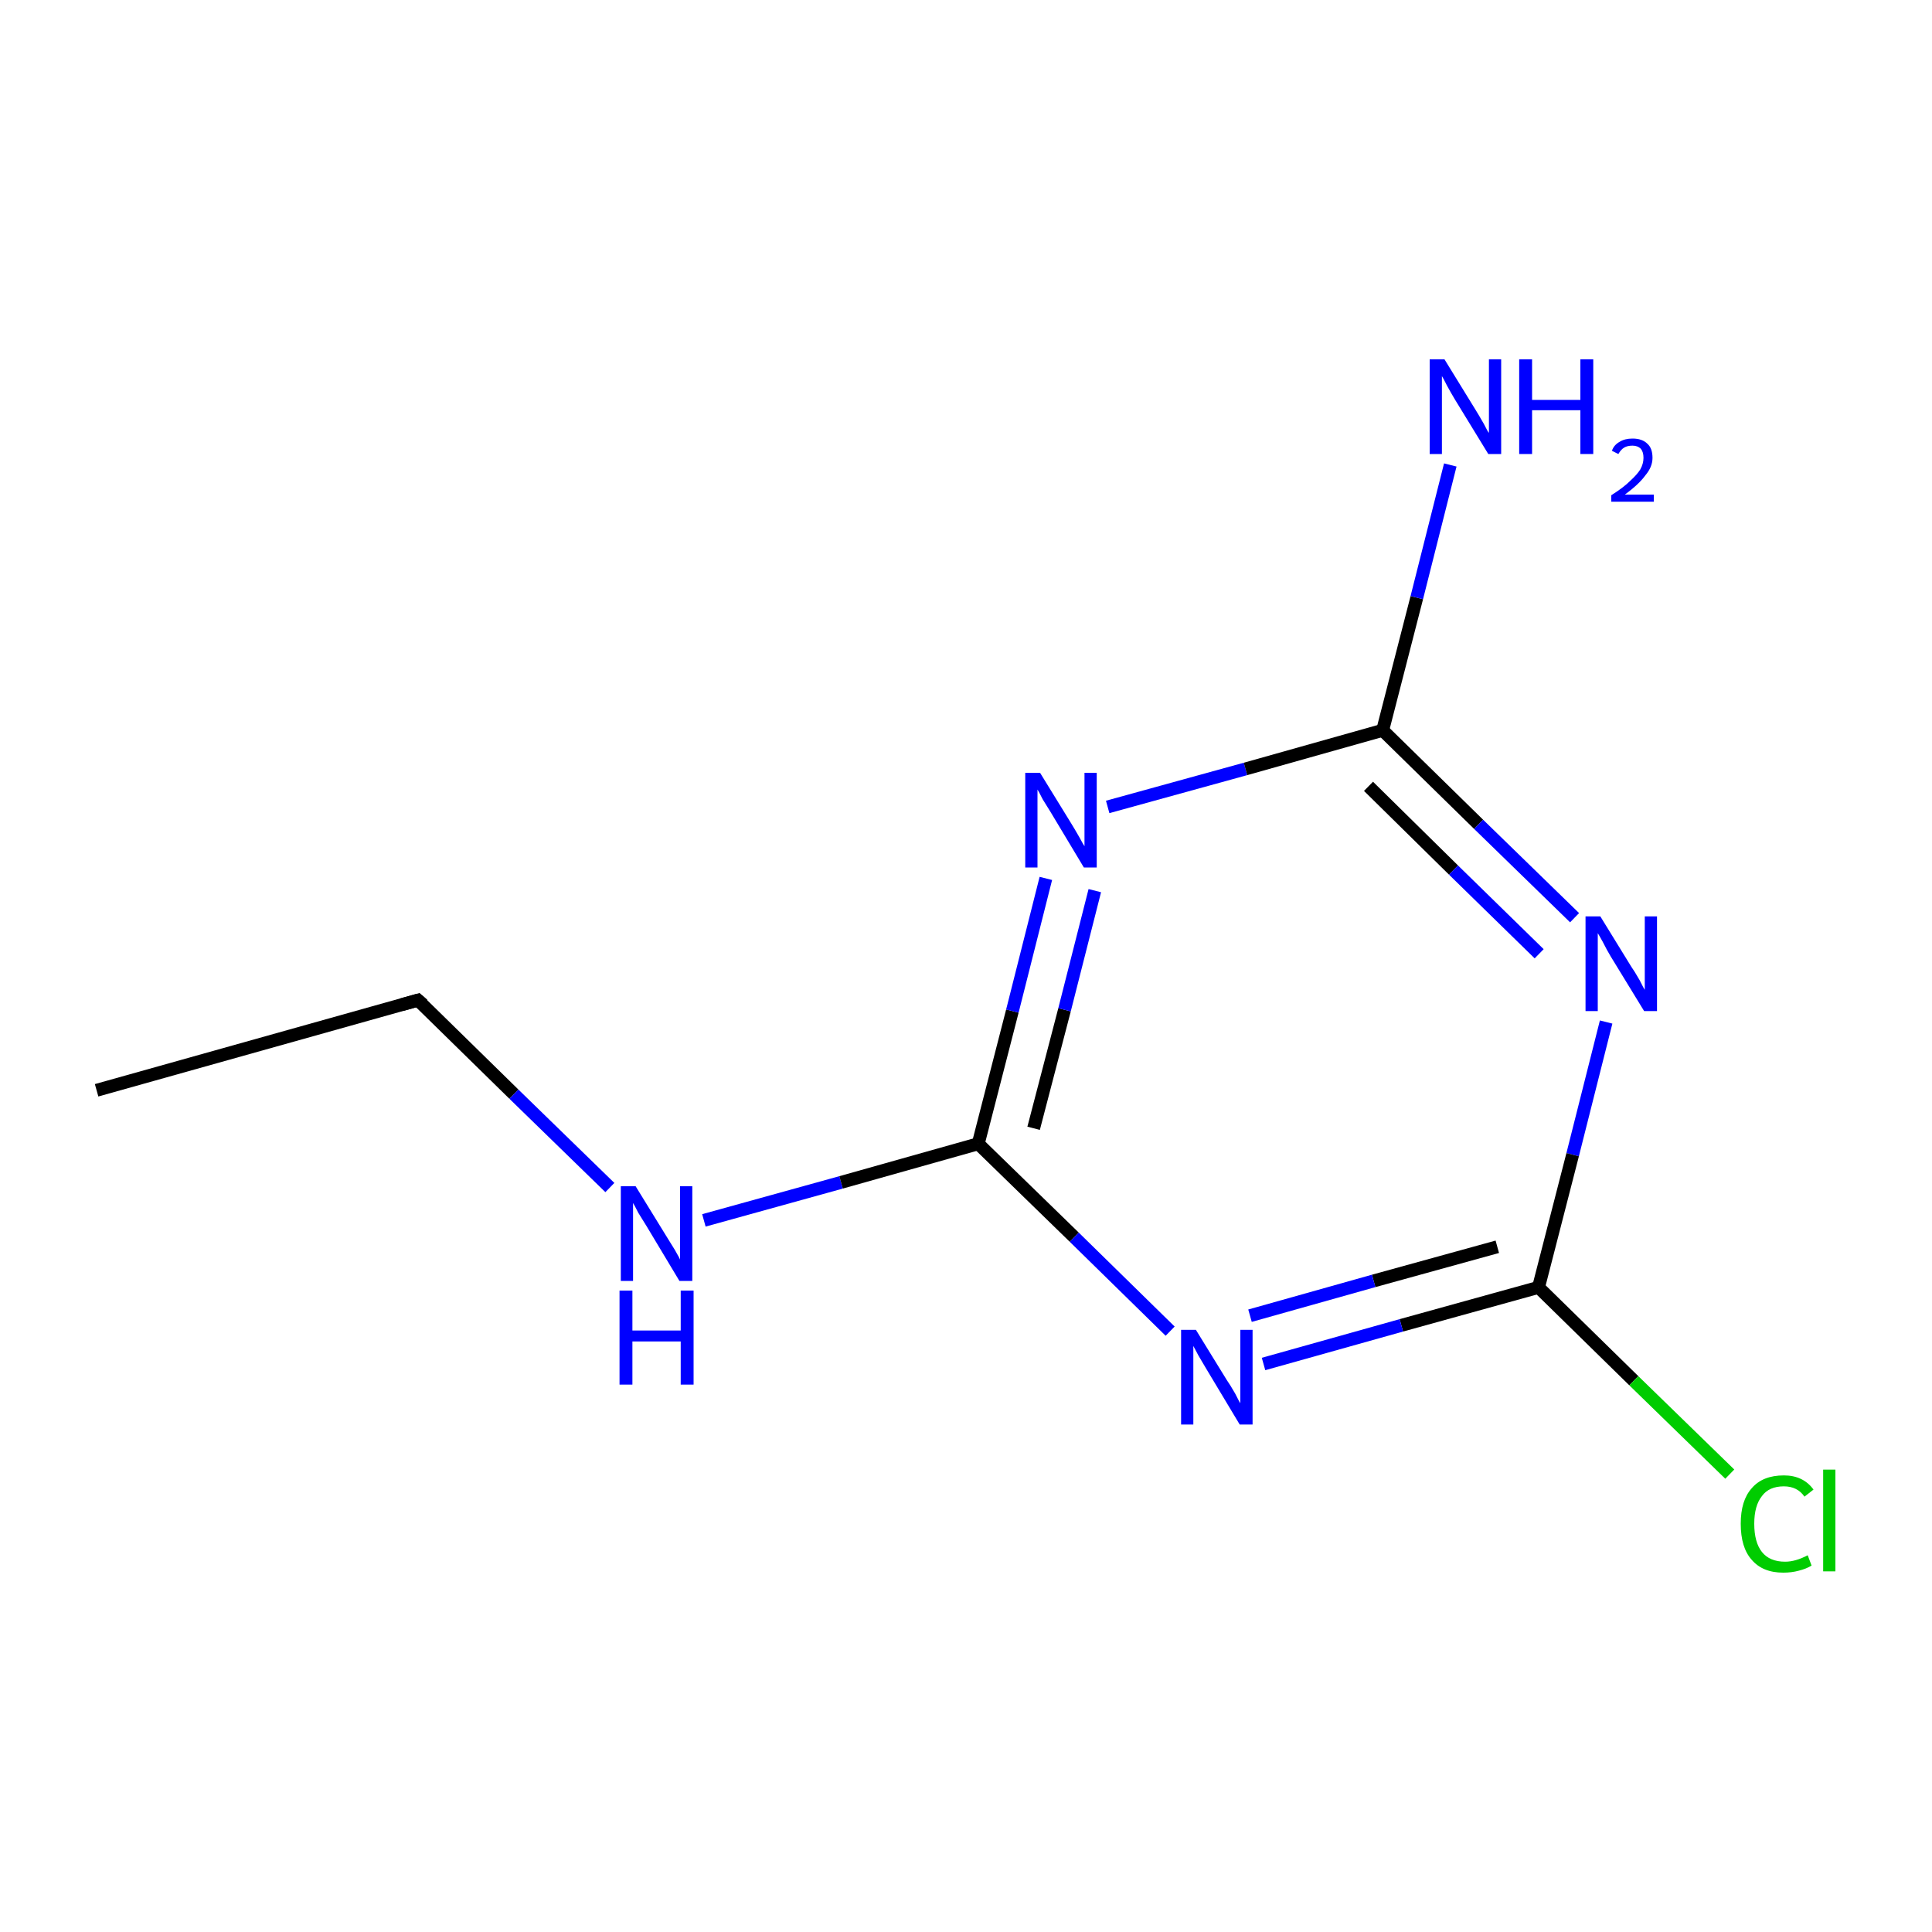 <?xml version='1.0' encoding='iso-8859-1'?>
<svg version='1.1' baseProfile='full'
              xmlns='http://www.w3.org/2000/svg'
                      xmlns:rdkit='http://www.rdkit.org/xml'
                      xmlns:xlink='http://www.w3.org/1999/xlink'
                  xml:space='preserve'
width='300px' height='300px' viewBox='0 0 300 300'>
<!-- END OF HEADER -->
<rect style='opacity:1.0;fill:#FFFFFF;stroke:none' width='300.0' height='300.0' x='0.0' y='0.0'> </rect>
<path class='bond-0 atom-0 atom-1' d='M 15.0,169.3 L 64.9,155.3' style='fill:none;fill-rule:evenodd;stroke:#000000;stroke-width:2.0px;stroke-linecap:butt;stroke-linejoin:miter;stroke-opacity:1' />
<path class='bond-1 atom-1 atom-2' d='M 64.9,155.3 L 79.8,169.9' style='fill:none;fill-rule:evenodd;stroke:#000000;stroke-width:2.0px;stroke-linecap:butt;stroke-linejoin:miter;stroke-opacity:1' />
<path class='bond-1 atom-1 atom-2' d='M 79.8,169.9 L 94.7,184.4' style='fill:none;fill-rule:evenodd;stroke:#0000FF;stroke-width:2.0px;stroke-linecap:butt;stroke-linejoin:miter;stroke-opacity:1' />
<path class='bond-2 atom-2 atom-3' d='M 109.3,189.5 L 130.6,183.6' style='fill:none;fill-rule:evenodd;stroke:#0000FF;stroke-width:2.0px;stroke-linecap:butt;stroke-linejoin:miter;stroke-opacity:1' />
<path class='bond-2 atom-2 atom-3' d='M 130.6,183.6 L 151.9,177.6' style='fill:none;fill-rule:evenodd;stroke:#000000;stroke-width:2.0px;stroke-linecap:butt;stroke-linejoin:miter;stroke-opacity:1' />
<path class='bond-3 atom-3 atom-4' d='M 151.9,177.6 L 157.2,157.0' style='fill:none;fill-rule:evenodd;stroke:#000000;stroke-width:2.0px;stroke-linecap:butt;stroke-linejoin:miter;stroke-opacity:1' />
<path class='bond-3 atom-3 atom-4' d='M 157.2,157.0 L 162.4,136.4' style='fill:none;fill-rule:evenodd;stroke:#0000FF;stroke-width:2.0px;stroke-linecap:butt;stroke-linejoin:miter;stroke-opacity:1' />
<path class='bond-3 atom-3 atom-4' d='M 160.5,175.2 L 165.3,156.8' style='fill:none;fill-rule:evenodd;stroke:#000000;stroke-width:2.0px;stroke-linecap:butt;stroke-linejoin:miter;stroke-opacity:1' />
<path class='bond-3 atom-3 atom-4' d='M 165.3,156.8 L 170.0,138.3' style='fill:none;fill-rule:evenodd;stroke:#0000FF;stroke-width:2.0px;stroke-linecap:butt;stroke-linejoin:miter;stroke-opacity:1' />
<path class='bond-4 atom-4 atom-5' d='M 172.0,125.3 L 193.4,119.4' style='fill:none;fill-rule:evenodd;stroke:#0000FF;stroke-width:2.0px;stroke-linecap:butt;stroke-linejoin:miter;stroke-opacity:1' />
<path class='bond-4 atom-4 atom-5' d='M 193.4,119.4 L 214.7,113.4' style='fill:none;fill-rule:evenodd;stroke:#000000;stroke-width:2.0px;stroke-linecap:butt;stroke-linejoin:miter;stroke-opacity:1' />
<path class='bond-5 atom-5 atom-6' d='M 214.7,113.4 L 220.0,92.8' style='fill:none;fill-rule:evenodd;stroke:#000000;stroke-width:2.0px;stroke-linecap:butt;stroke-linejoin:miter;stroke-opacity:1' />
<path class='bond-5 atom-5 atom-6' d='M 220.0,92.8 L 225.2,72.2' style='fill:none;fill-rule:evenodd;stroke:#0000FF;stroke-width:2.0px;stroke-linecap:butt;stroke-linejoin:miter;stroke-opacity:1' />
<path class='bond-6 atom-5 atom-7' d='M 214.7,113.4 L 229.6,128.0' style='fill:none;fill-rule:evenodd;stroke:#000000;stroke-width:2.0px;stroke-linecap:butt;stroke-linejoin:miter;stroke-opacity:1' />
<path class='bond-6 atom-5 atom-7' d='M 229.6,128.0 L 244.5,142.5' style='fill:none;fill-rule:evenodd;stroke:#0000FF;stroke-width:2.0px;stroke-linecap:butt;stroke-linejoin:miter;stroke-opacity:1' />
<path class='bond-6 atom-5 atom-7' d='M 212.5,122.1 L 225.7,135.1' style='fill:none;fill-rule:evenodd;stroke:#000000;stroke-width:2.0px;stroke-linecap:butt;stroke-linejoin:miter;stroke-opacity:1' />
<path class='bond-6 atom-5 atom-7' d='M 225.7,135.1 L 239.0,148.1' style='fill:none;fill-rule:evenodd;stroke:#0000FF;stroke-width:2.0px;stroke-linecap:butt;stroke-linejoin:miter;stroke-opacity:1' />
<path class='bond-7 atom-7 atom-8' d='M 249.4,158.7 L 244.2,179.3' style='fill:none;fill-rule:evenodd;stroke:#0000FF;stroke-width:2.0px;stroke-linecap:butt;stroke-linejoin:miter;stroke-opacity:1' />
<path class='bond-7 atom-7 atom-8' d='M 244.2,179.3 L 238.9,199.9' style='fill:none;fill-rule:evenodd;stroke:#000000;stroke-width:2.0px;stroke-linecap:butt;stroke-linejoin:miter;stroke-opacity:1' />
<path class='bond-8 atom-8 atom-9' d='M 238.9,199.9 L 253.7,214.4' style='fill:none;fill-rule:evenodd;stroke:#000000;stroke-width:2.0px;stroke-linecap:butt;stroke-linejoin:miter;stroke-opacity:1' />
<path class='bond-8 atom-8 atom-9' d='M 253.7,214.4 L 268.6,228.9' style='fill:none;fill-rule:evenodd;stroke:#00CC00;stroke-width:2.0px;stroke-linecap:butt;stroke-linejoin:miter;stroke-opacity:1' />
<path class='bond-9 atom-8 atom-10' d='M 238.9,199.9 L 217.6,205.8' style='fill:none;fill-rule:evenodd;stroke:#000000;stroke-width:2.0px;stroke-linecap:butt;stroke-linejoin:miter;stroke-opacity:1' />
<path class='bond-9 atom-8 atom-10' d='M 217.6,205.8 L 196.2,211.8' style='fill:none;fill-rule:evenodd;stroke:#0000FF;stroke-width:2.0px;stroke-linecap:butt;stroke-linejoin:miter;stroke-opacity:1' />
<path class='bond-9 atom-8 atom-10' d='M 232.5,193.6 L 213.3,198.9' style='fill:none;fill-rule:evenodd;stroke:#000000;stroke-width:2.0px;stroke-linecap:butt;stroke-linejoin:miter;stroke-opacity:1' />
<path class='bond-9 atom-8 atom-10' d='M 213.3,198.9 L 194.1,204.3' style='fill:none;fill-rule:evenodd;stroke:#0000FF;stroke-width:2.0px;stroke-linecap:butt;stroke-linejoin:miter;stroke-opacity:1' />
<path class='bond-10 atom-10 atom-3' d='M 181.7,206.7 L 166.8,192.1' style='fill:none;fill-rule:evenodd;stroke:#0000FF;stroke-width:2.0px;stroke-linecap:butt;stroke-linejoin:miter;stroke-opacity:1' />
<path class='bond-10 atom-10 atom-3' d='M 166.8,192.1 L 151.9,177.6' style='fill:none;fill-rule:evenodd;stroke:#000000;stroke-width:2.0px;stroke-linecap:butt;stroke-linejoin:miter;stroke-opacity:1' />
<path d='M 62.4,156.0 L 64.9,155.3 L 65.7,156.0' style='fill:none;stroke:#000000;stroke-width:2.0px;stroke-linecap:butt;stroke-linejoin:miter;stroke-miterlimit:10;stroke-opacity:1;' />
<path class='atom-2' d='M 98.7 184.2
L 103.5 192.0
Q 104.0 192.8, 104.8 194.1
Q 105.6 195.5, 105.6 195.6
L 105.6 184.2
L 107.5 184.2
L 107.5 198.9
L 105.5 198.9
L 100.4 190.4
Q 99.8 189.4, 99.1 188.3
Q 98.5 187.1, 98.3 186.8
L 98.3 198.9
L 96.4 198.9
L 96.4 184.2
L 98.7 184.2
' fill='#0000FF'/>
<path class='atom-2' d='M 96.2 200.4
L 98.2 200.4
L 98.2 206.6
L 105.7 206.6
L 105.7 200.4
L 107.7 200.4
L 107.7 215.0
L 105.7 215.0
L 105.7 208.3
L 98.2 208.3
L 98.2 215.0
L 96.2 215.0
L 96.2 200.4
' fill='#0000FF'/>
<path class='atom-4' d='M 161.5 120.0
L 166.3 127.8
Q 166.8 128.6, 167.6 130.0
Q 168.3 131.3, 168.4 131.4
L 168.4 120.0
L 170.3 120.0
L 170.3 134.7
L 168.3 134.7
L 163.2 126.2
Q 162.6 125.2, 161.9 124.1
Q 161.3 122.9, 161.1 122.6
L 161.1 134.7
L 159.2 134.7
L 159.2 120.0
L 161.5 120.0
' fill='#0000FF'/>
<path class='atom-6' d='M 224.3 55.8
L 229.1 63.6
Q 229.6 64.4, 230.4 65.8
Q 231.1 67.2, 231.2 67.2
L 231.2 55.8
L 233.1 55.8
L 233.1 70.5
L 231.1 70.5
L 225.9 62.0
Q 225.3 61.0, 224.7 59.9
Q 224.1 58.7, 223.9 58.4
L 223.9 70.5
L 222.0 70.5
L 222.0 55.8
L 224.3 55.8
' fill='#0000FF'/>
<path class='atom-6' d='M 235.9 55.8
L 237.9 55.8
L 237.9 62.1
L 245.4 62.1
L 245.4 55.8
L 247.4 55.8
L 247.4 70.5
L 245.4 70.5
L 245.4 63.7
L 237.9 63.7
L 237.9 70.5
L 235.9 70.5
L 235.9 55.8
' fill='#0000FF'/>
<path class='atom-6' d='M 250.3 70.0
Q 250.6 69.1, 251.5 68.6
Q 252.3 68.1, 253.5 68.1
Q 255.0 68.1, 255.8 68.9
Q 256.6 69.6, 256.6 71.1
Q 256.6 72.5, 255.5 73.8
Q 254.5 75.2, 252.3 76.8
L 256.8 76.8
L 256.8 77.9
L 250.2 77.9
L 250.2 76.9
Q 252.1 75.7, 253.1 74.7
Q 254.2 73.7, 254.7 72.9
Q 255.2 72.0, 255.2 71.1
Q 255.2 70.2, 254.8 69.7
Q 254.3 69.2, 253.5 69.2
Q 252.7 69.2, 252.2 69.5
Q 251.7 69.8, 251.3 70.5
L 250.3 70.0
' fill='#0000FF'/>
<path class='atom-7' d='M 248.5 142.3
L 253.3 150.1
Q 253.8 150.8, 254.6 152.2
Q 255.3 153.6, 255.4 153.7
L 255.4 142.3
L 257.3 142.3
L 257.3 157.0
L 255.3 157.0
L 250.1 148.5
Q 249.5 147.5, 248.9 146.3
Q 248.3 145.2, 248.1 144.9
L 248.1 157.0
L 246.2 157.0
L 246.2 142.3
L 248.5 142.3
' fill='#0000FF'/>
<path class='atom-9' d='M 270.3 236.6
Q 270.3 233.0, 272.0 231.1
Q 273.7 229.1, 277.0 229.1
Q 280.0 229.1, 281.6 231.3
L 280.2 232.4
Q 279.1 230.8, 277.0 230.8
Q 274.7 230.8, 273.6 232.3
Q 272.4 233.8, 272.4 236.6
Q 272.4 239.5, 273.6 241.0
Q 274.8 242.5, 277.2 242.5
Q 278.8 242.5, 280.7 241.5
L 281.3 243.1
Q 280.5 243.6, 279.3 243.9
Q 278.2 244.2, 276.9 244.2
Q 273.7 244.2, 272.0 242.2
Q 270.3 240.3, 270.3 236.6
' fill='#00CC00'/>
<path class='atom-9' d='M 283.1 228.2
L 285.0 228.2
L 285.0 244.0
L 283.1 244.0
L 283.1 228.2
' fill='#00CC00'/>
<path class='atom-10' d='M 185.7 206.5
L 190.5 214.3
Q 191.0 215.0, 191.8 216.4
Q 192.5 217.8, 192.6 217.9
L 192.6 206.5
L 194.5 206.5
L 194.5 221.2
L 192.5 221.2
L 187.4 212.7
Q 186.8 211.7, 186.1 210.5
Q 185.5 209.4, 185.3 209.0
L 185.3 221.2
L 183.4 221.2
L 183.4 206.5
L 185.7 206.5
' fill='#0000FF'/>
</svg>
